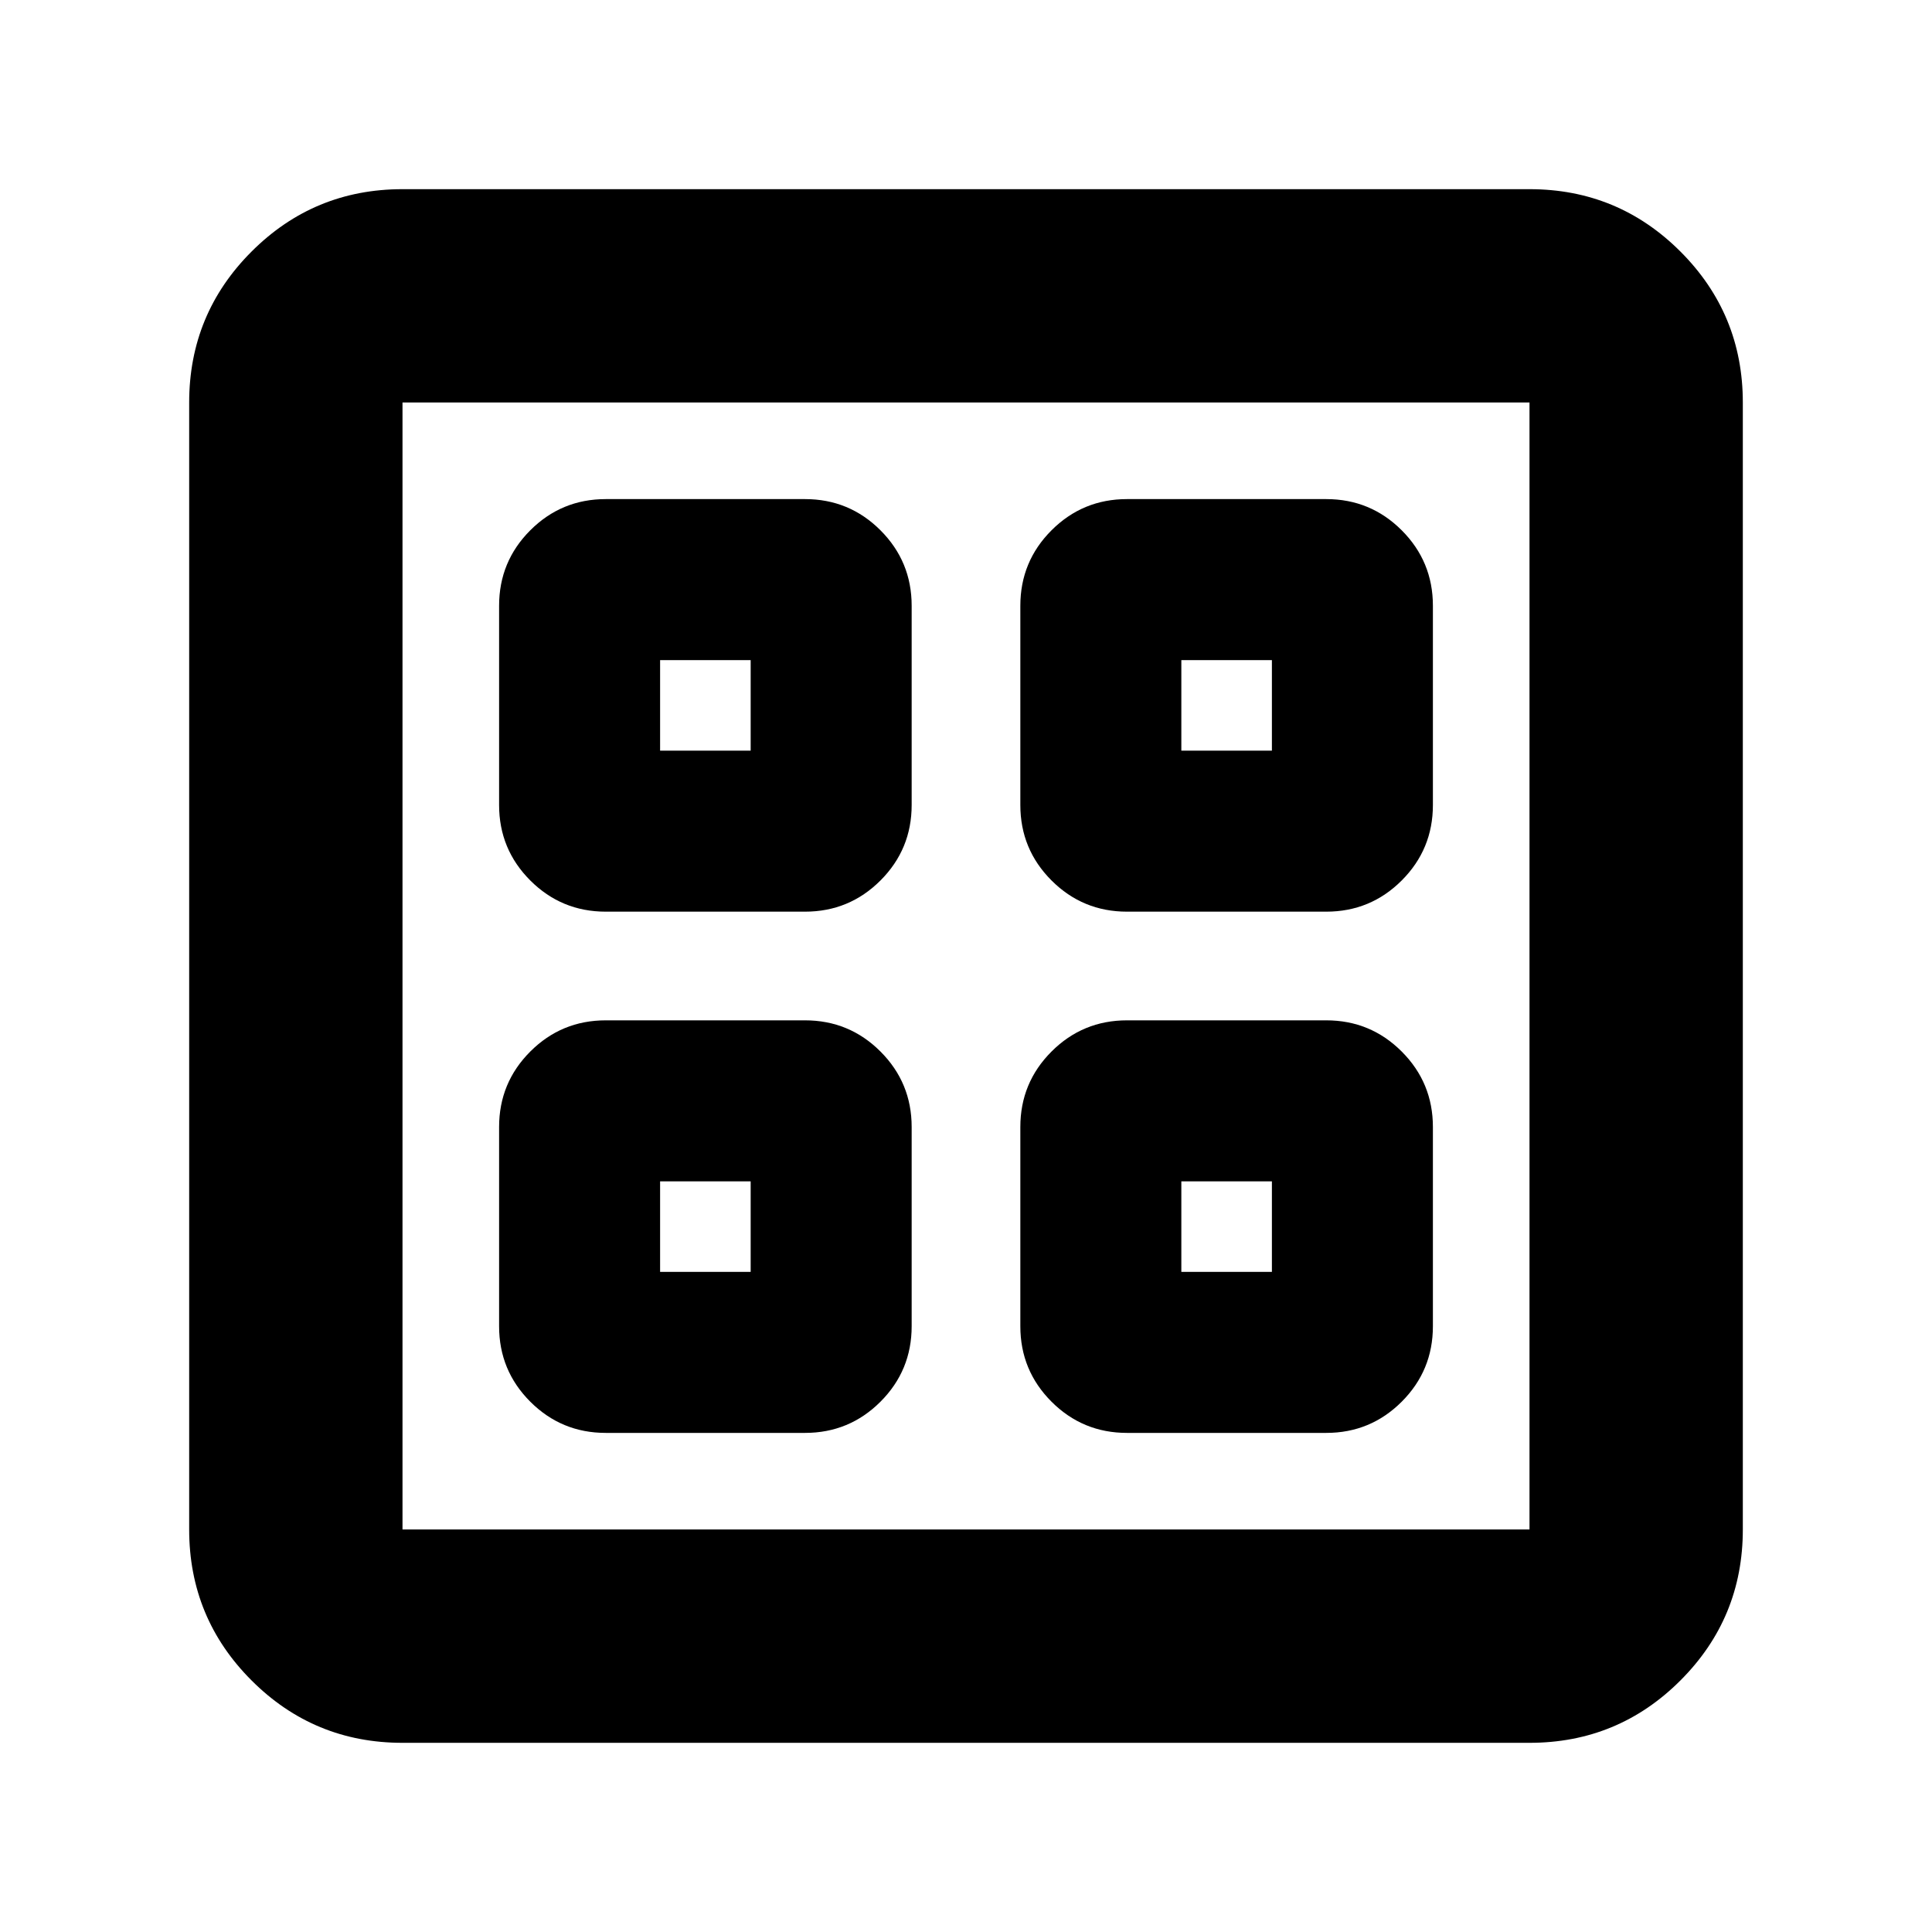 <svg xmlns="http://www.w3.org/2000/svg" height="24" viewBox="0 -960 960 960" width="24"><path d="M400-507h-99q-22 0-37.5-15.5T248-560v-99q0-22 15.5-37.5T301-712h99q22 0 37.5 15.5T453-659v99q0 22-15.5 37.5T400-507Zm0 259h-99q-22 0-37.5-15.5T248-301v-99q0-22 15.5-37.5T301-453h99q22 0 37.5 15.5T453-400v99q0 22-15.5 37.5T400-248Zm259-259h-99q-22 0-37.5-15.5T507-560v-99q0-22 15.5-37.5T560-712h99q22 0 37.5 15.5T712-659v99q0 22-15.5 37.5T659-507Zm0 259h-99q-22 0-37.5-15.5T507-301v-99q0-22 15.5-37.5T560-453h99q22 0 37.5 15.5T712-400v99q0 22-15.5 37.5T659-248ZM328-587h45v-45h-45v45Zm259 0h45v-45h-45v45ZM328-328h45v-45h-45v45Zm259 0h45v-45h-45v45ZM373-587Zm214 0Zm0 214Zm-214 0ZM200-94q-44 0-75-31t-31-75v-560q0-44 31-75t75-31h560q44 0 75 31t31 75v560q0 44-31 75t-75 31H200Zm0-106h560v-560H200v560Z"/></svg>